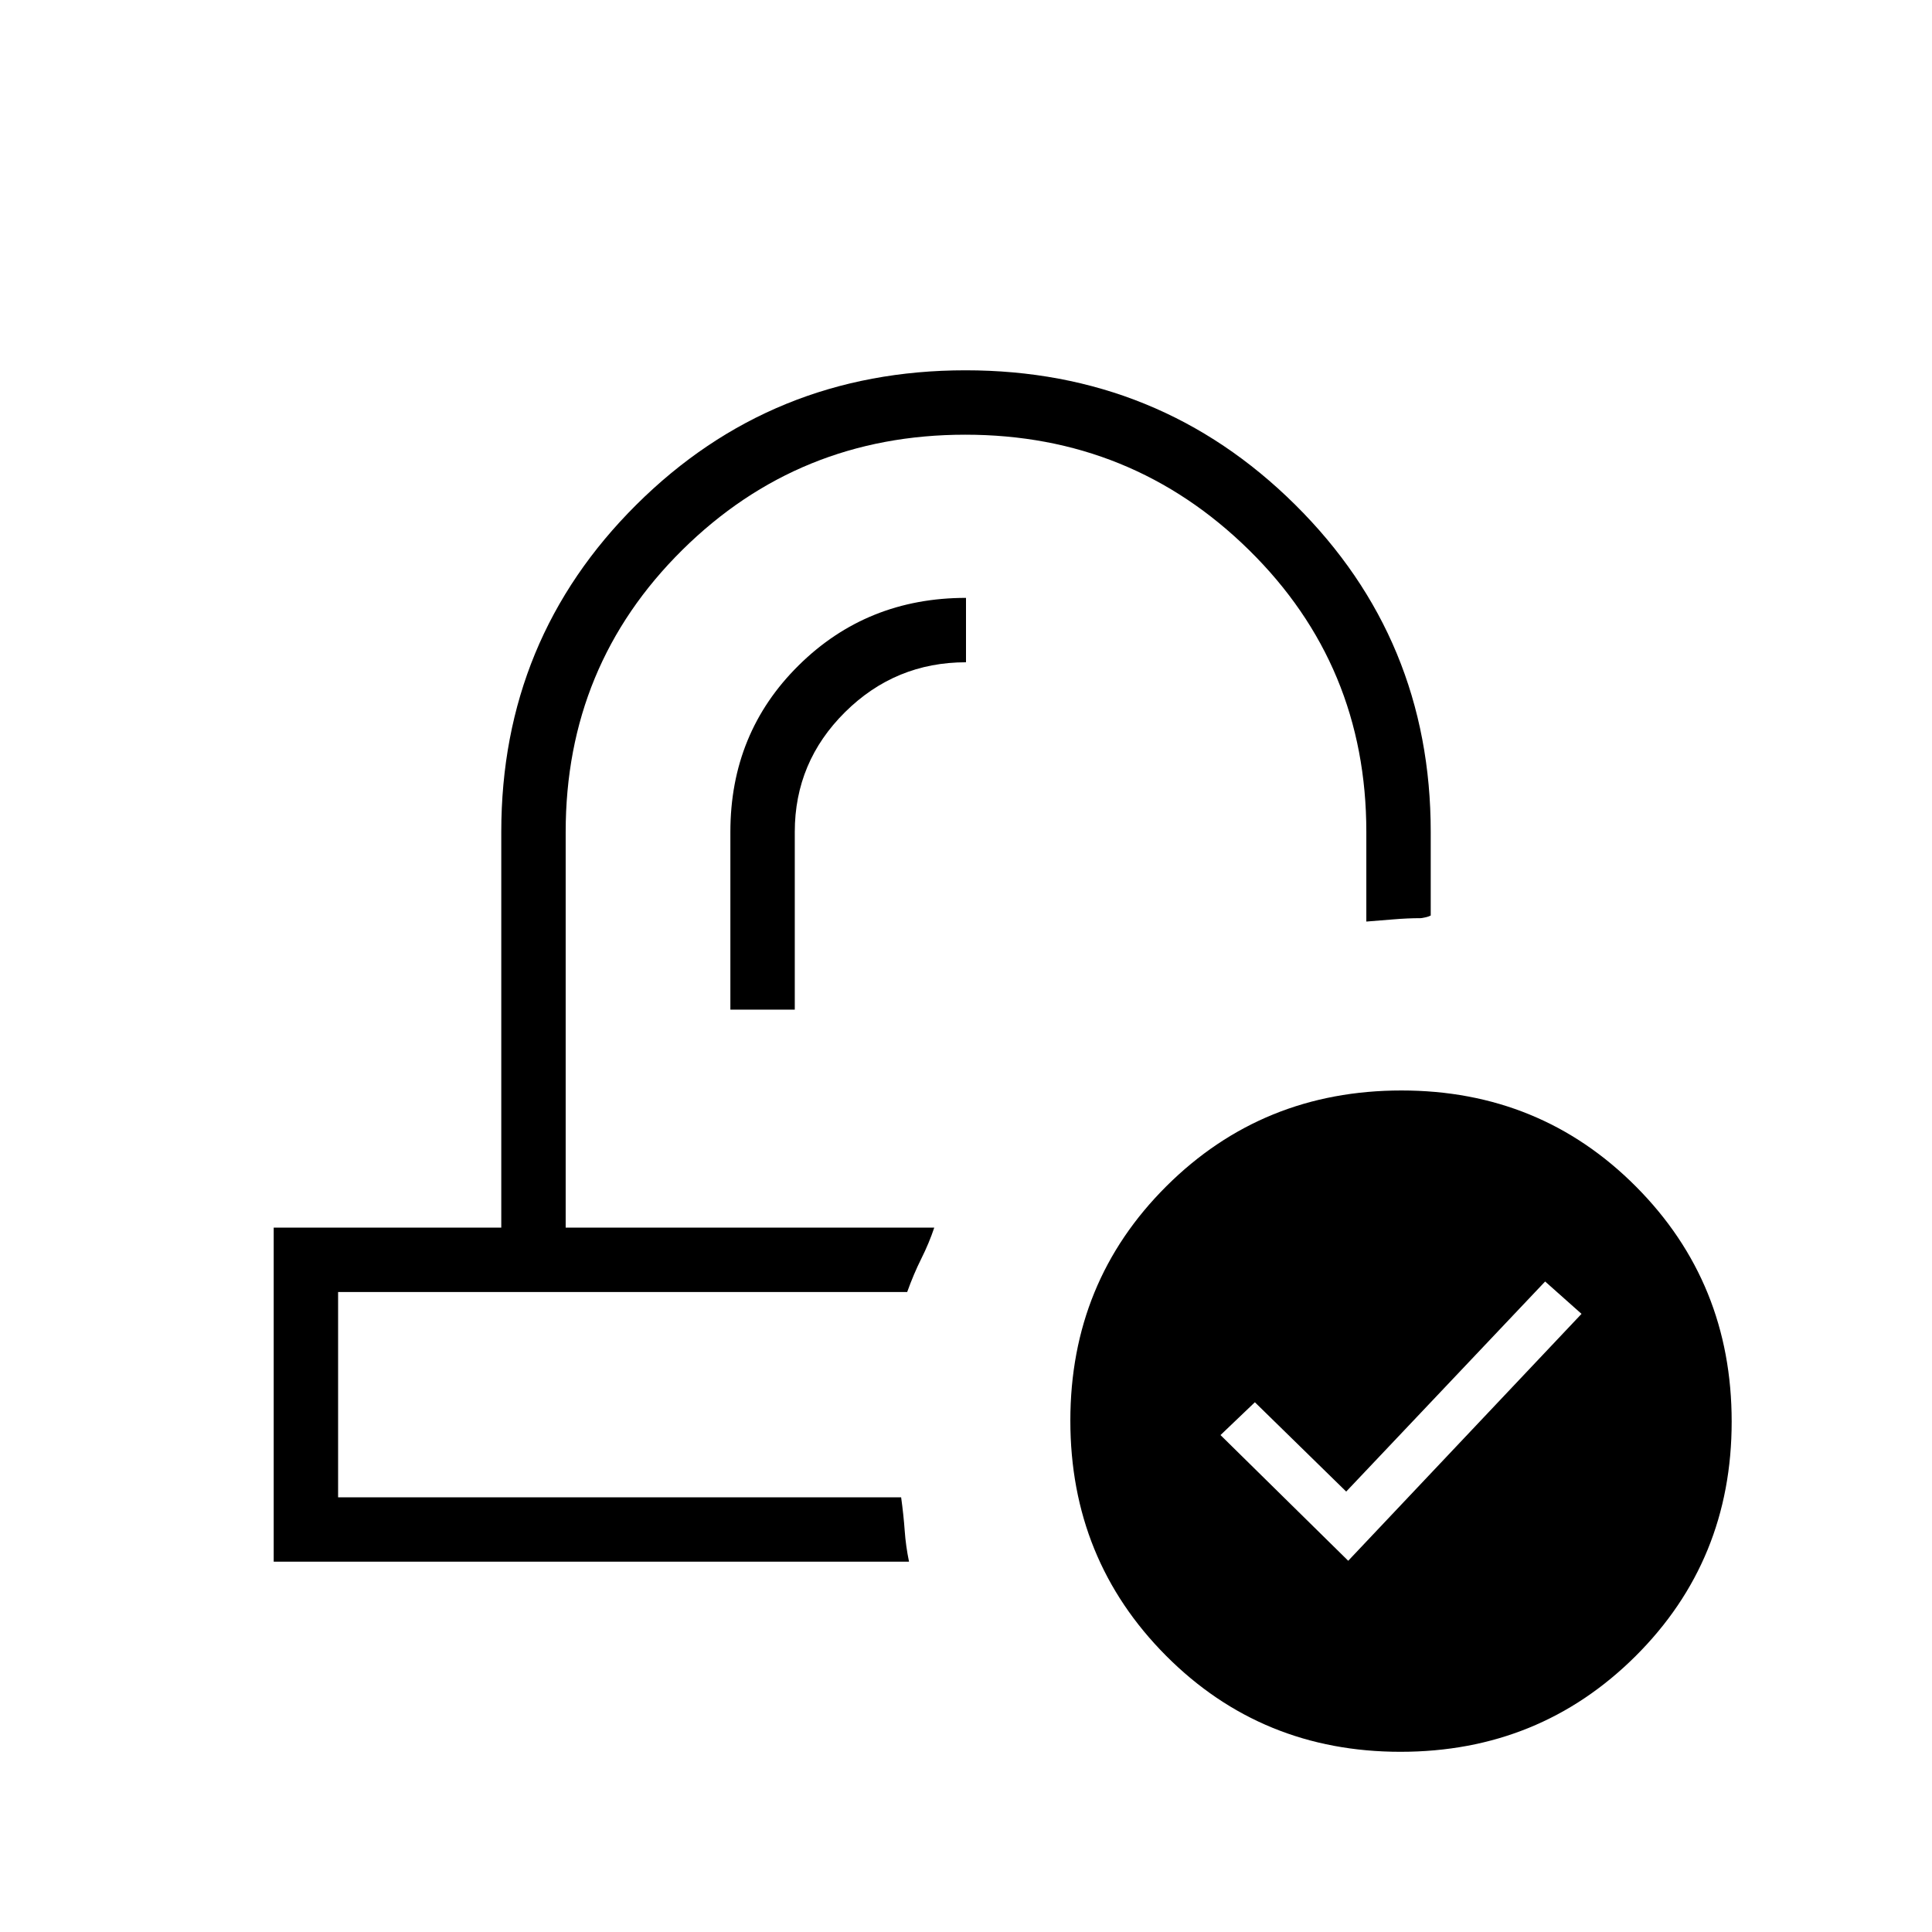 <svg xmlns="http://www.w3.org/2000/svg" height="20" viewBox="0 -960 960 960" width="20"><path d="M695.93-89.54q-69.01 0-116.55-47.76-47.53-47.77-47.53-116.77 0-69.01 47.76-116.55 47.77-47.53 116.77-47.53t116.54 47.76q47.54 47.77 47.54 116.77T812.7-137.08q-47.77 47.54-116.77 47.54Zm-26.01-94.92 115.93-122.69-18.08-16.08-98.85 104.38-45.38-44.38-17.08 16.31 63.46 62.46ZM464.23-350Zm-13.46 32Zm-87.85-140.31h32v-88.31q0-34.77 24.99-59.54 25-24.76 60.09-24.76v-32q-49.23 0-83.15 33.54-33.93 33.53-33.93 82.76v88.31ZM136-184v-166h113.08v-196.62q0-95.85 67.14-162.61Q383.37-776 479.76-776q96.39 0 163.78 66.77 67.38 66.76 67.38 162.61v41.54q-1 .54-2.75.93-1.75.38-2.25.38-6.5 0-13.75.62-7.25.61-13.25 1.07v-44.54q0-82.75-58.29-140.07-58.29-57.31-141-57.31-82.71 0-140.63 57.31-57.92 57.32-57.92 140.07V-350h183.15q-2.61 7.77-6.42 15.38Q454-327 450.77-318H168v102h279.77q1.23 8.93 1.77 16.58.54 7.65 2.15 15.42H136Z"/></svg>